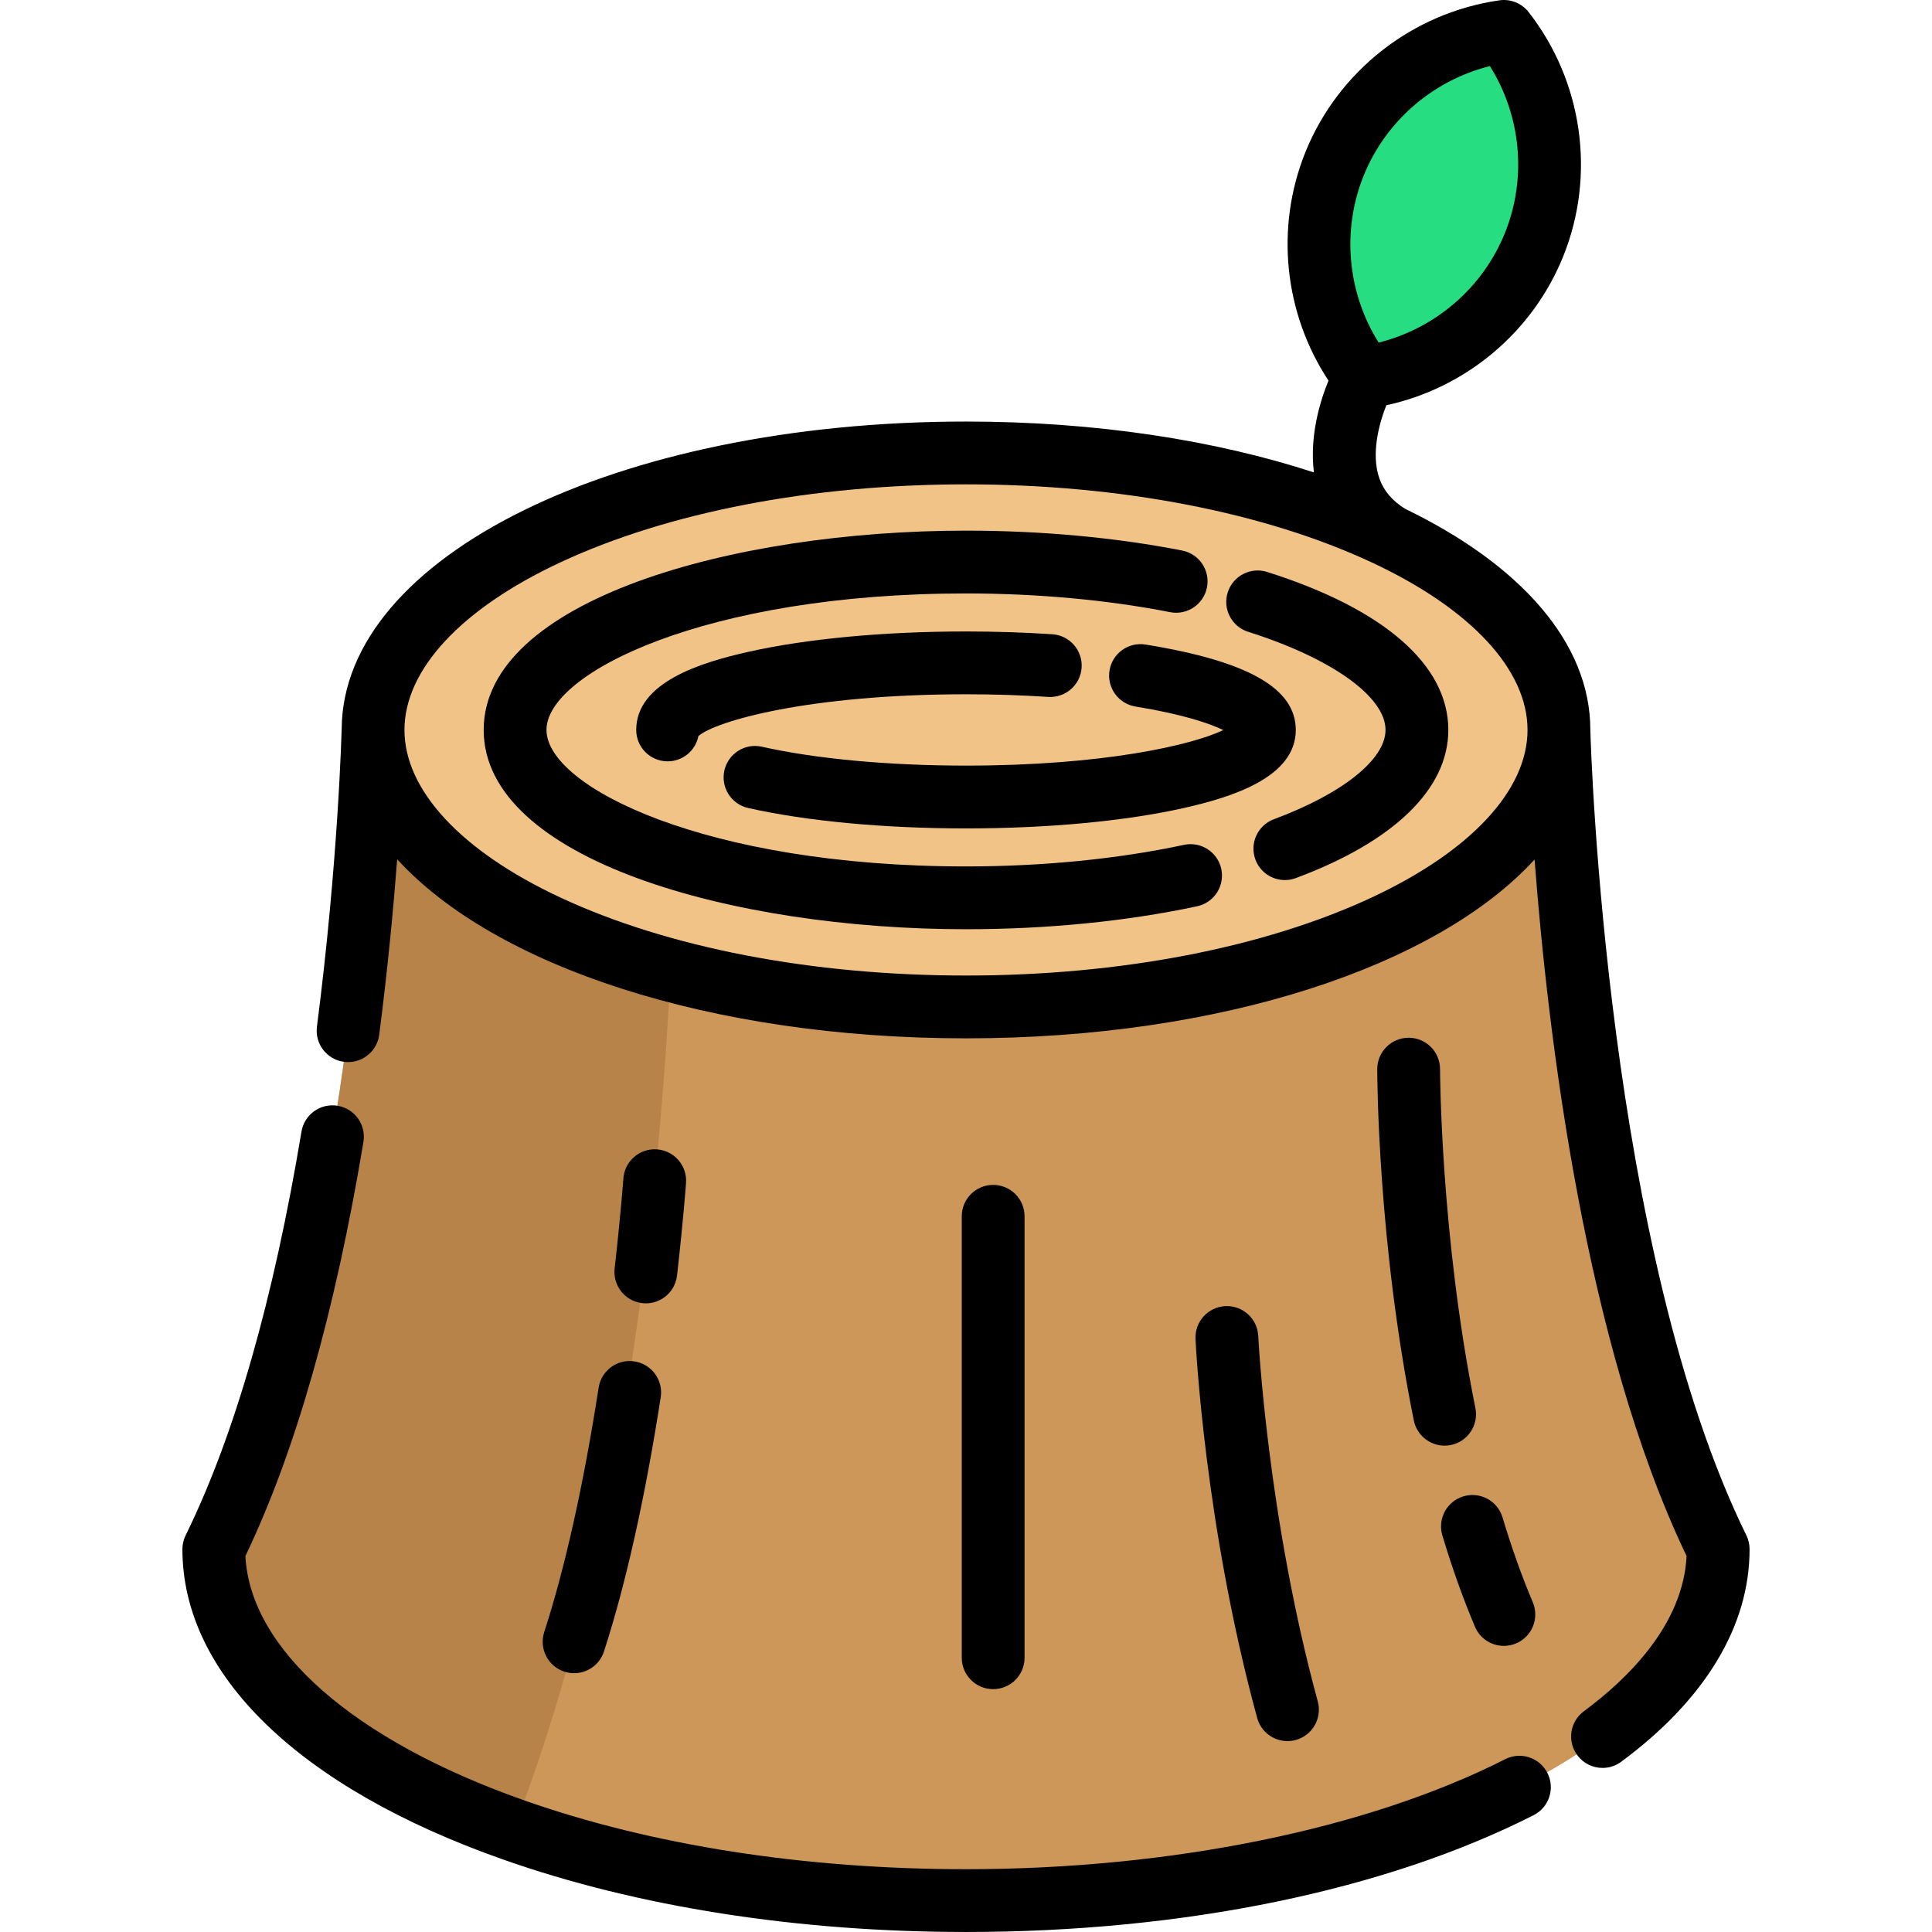 <?xml version="1.0"?>
<svg xmlns="http://www.w3.org/2000/svg" xmlns:xlink="http://www.w3.org/1999/xlink" xmlns:svgjs="http://svgjs.com/svgjs" version="1.1" width="512" height="512" x="0" y="0" viewBox="0 0 512.001 512.001" style="enable-background:new 0 0 512 512" xml:space="preserve" class=""><g>
<path xmlns="http://www.w3.org/2000/svg" style="" d="M455.338,410.556c0,51.43-89.246,93.122-199.343,93.122c-45.041,0-86.607-6.985-119.984-18.765  c-48.195-16.986-79.347-43.974-79.347-74.357c38.916-79.233,42.197-217.109,42.197-217.109H413.13  C413.13,193.446,416.422,331.324,455.338,410.556z" fill="#cc9758" data-original="#cc9758"/>
<path xmlns="http://www.w3.org/2000/svg" style="" d="M178.621,227.339c0,0-0.195,149.667-42.61,257.575c-48.195-16.987-79.347-43.975-79.347-74.358  c38.916-79.233,42.197-217.109,42.197-217.109h68.497L178.621,227.339z" fill="#b78349" data-original="#b78349"/>
<ellipse xmlns="http://www.w3.org/2000/svg" style="" cx="255.999" cy="193.439" rx="157.132" ry="73.412" fill="#f2c386" data-original="#f2c386"/>
<path xmlns="http://www.w3.org/2000/svg" style="" d="M398.538,8.324c-19.498,2.79-37.021,15.593-44.903,35.181c-7.882,19.588-4.108,40.959,8.026,56.475  c19.498-2.79,37.021-15.593,44.903-35.181C414.444,45.212,410.672,23.838,398.538,8.324z" fill="#26de81" data-original="#82b236" class=""/>
<path xmlns="http://www.w3.org/2000/svg" d="M398.898,466.203c-36.528,18.528-88.614,29.154-142.903,29.154c-42.779,0-83.311-6.325-117.218-18.291  c-45.102-15.897-72.464-39.967-73.745-64.695c13.228-27.598,23.749-64.509,31.282-109.753c0.755-4.534-2.309-8.821-6.843-9.576  c-4.537-0.763-8.82,2.309-9.576,6.842c-7.437,44.666-17.767,80.667-30.702,107.003c-0.561,1.142-0.853,2.397-0.853,3.669  c0,33.226,30.946,63.19,84.899,82.205c35.664,12.586,78.111,19.238,122.754,19.238c57.654,0,111.077-10.993,150.432-30.954  c4.099-2.079,5.737-7.088,3.657-11.187C408.004,465.761,402.996,464.124,398.898,466.203z" fill="#000000" data-original="#000000" style="" class=""/>
<path xmlns="http://www.w3.org/2000/svg" d="M335.802,151.572c-4.382-1.385-9.059,1.044-10.444,5.427c-1.385,4.383,1.044,9.059,5.427,10.444  c22.108,6.987,36.392,17.193,36.392,25.999c0,7.802-11.336,16.869-29.582,23.662c-4.307,1.604-6.498,6.396-4.894,10.703  c1.247,3.35,4.423,5.42,7.799,5.42c0.964,0,1.946-0.169,2.903-0.525c26.064-9.706,40.419-23.648,40.419-39.261  C383.821,176.23,366.767,161.361,335.802,151.572z" fill="#000000" data-original="#000000" style="" class=""/>
<path xmlns="http://www.w3.org/2000/svg" d="M313.772,223.896c-17.457,3.74-37.435,5.718-57.772,5.718c-68.88,0-111.175-21.067-111.175-36.172  c0-15.105,42.295-36.172,111.175-36.172c18.867,0,37.569,1.715,54.088,4.961c4.509,0.884,8.884-2.052,9.771-6.562  c0.887-4.509-2.052-8.884-6.561-9.77c-17.558-3.45-37.372-5.273-57.298-5.273c-61.964,0-127.819,18.51-127.819,52.816  S194.038,246.258,256,246.258c21.49,0,42.673-2.105,61.259-6.087c4.494-0.963,7.357-5.386,6.395-9.881  C322.691,225.796,318.262,222.935,313.772,223.896z" fill="#000000" data-original="#000000" style="" class=""/>
<path xmlns="http://www.w3.org/2000/svg" d="M277.79,184.692c4.559,0.288,8.55-3.169,8.852-7.755c0.303-4.586-3.168-8.55-7.755-8.854  c-7.401-0.488-15.1-0.737-22.886-0.737c-21.717,0-42.223,1.921-57.738,5.408c-12.732,2.862-29.658,8.12-29.658,20.688  c0,4.596,3.725,8.322,8.322,8.322c4.045,0,7.414-2.884,8.165-6.706c4.579-3.982,29.301-11.067,70.908-11.067  C263.421,183.99,270.751,184.227,277.79,184.692z" fill="#000000" data-original="#000000" style="" class=""/>
<path xmlns="http://www.w3.org/2000/svg" d="M198.262,214.13c15.517,3.488,36.023,5.408,57.738,5.408c21.717,0,42.223-1.921,57.738-5.408  c12.733-2.862,29.659-8.12,29.659-20.688c0-11.032-12.652-18.223-39.816-22.633c-4.539-0.736-8.811,2.345-9.548,6.882  c-0.736,4.536,2.345,8.811,6.881,9.548c12.435,2.018,19.592,4.462,23.28,6.237c-8.422,4.021-31.875,9.418-68.193,9.418  c-20.524,0-39.734-1.776-54.089-5.003c-4.483-1.01-8.936,1.81-9.944,6.295C190.96,208.67,193.778,213.122,198.262,214.13z" fill="#000000" data-original="#000000" style="" class=""/>
<path xmlns="http://www.w3.org/2000/svg" d="M382.243,406.915c2.603,8.656,5.508,16.792,8.634,24.181c1.344,3.175,4.425,5.082,7.667,5.082  c1.082,0,2.181-0.212,3.24-0.66c4.232-1.791,6.213-6.674,4.421-10.907c-2.893-6.837-5.592-14.404-8.022-22.487  c-1.324-4.401-5.957-6.898-10.367-5.572C383.414,397.873,380.919,402.513,382.243,406.915z" fill="#000000" data-original="#000000" style="" class=""/>
<path xmlns="http://www.w3.org/2000/svg" d="M381.629,283.333c-0.002-4.595-3.726-8.32-8.322-8.32h-0.001c-4.596,0.001-8.321,3.726-8.321,8.322  c0,1.845,0.111,45.725,9.696,93.104c0.799,3.948,4.27,6.673,8.148,6.673c0.547,0,1.102-0.054,1.659-0.166  c4.505-0.911,7.419-5.302,6.507-9.807C381.751,327.454,381.629,283.77,381.629,283.333z" fill="#000000" data-original="#000000" style="" class=""/>
<path xmlns="http://www.w3.org/2000/svg" d="M341.187,461.41c0.725,0,1.461-0.095,2.196-0.295c4.434-1.209,7.048-5.784,5.839-10.218  c-13.345-48.935-15.751-96.374-15.774-96.847c-0.22-4.59-4.119-8.131-8.71-7.914c-4.59,0.22-8.133,4.117-7.915,8.708  c0.095,2.004,2.497,49.668,16.342,100.433C334.172,458.977,337.528,461.41,341.187,461.41z" fill="#000000" data-original="#000000" style="" class=""/>
<path xmlns="http://www.w3.org/2000/svg" d="M263.198,447.644c4.597,0,8.322-3.726,8.322-8.322v-116.99c0-4.596-3.725-8.322-8.322-8.322s-8.322,3.726-8.322,8.322  v116.99C254.876,443.918,258.602,447.644,263.198,447.644z" fill="#000000" data-original="#000000" style="" class=""/>
<path xmlns="http://www.w3.org/2000/svg" d="M158.65,367.73c-4.026,25.866-8.879,47.667-14.426,64.798c-1.415,4.373,0.982,9.066,5.354,10.481  c0.852,0.276,1.717,0.407,2.567,0.407c3.511,0,6.775-2.24,7.916-5.76c5.817-17.967,10.876-40.632,15.037-67.365  c0.707-4.542-2.402-8.796-6.944-9.503C163.604,360.073,159.356,363.189,158.65,367.73z" fill="#000000" data-original="#000000" style="" class=""/>
<path xmlns="http://www.w3.org/2000/svg" d="M171.164,345.402c4.175,0,7.775-3.136,8.258-7.382c1.659-14.598,2.355-24.124,2.383-24.523  c0.332-4.584-3.116-8.568-7.698-8.9c-4.586-0.336-8.571,3.116-8.901,7.698c-0.007,0.094-0.703,9.615-2.321,23.844  c-0.519,4.567,2.762,8.69,7.329,9.209C170.533,345.385,170.85,345.402,171.164,345.402z" fill="#000000" data-original="#000000" style="" class=""/>
<path xmlns="http://www.w3.org/2000/svg" d="M462.808,406.887c-36.968-75.265-41.181-207.379-41.352-213.423c0-0.008,0-0.014,0-0.022c0-23.21-18.648-43.868-49.1-58.611  c-3.388-2.11-5.631-4.748-6.79-7.996c-2.281-6.401-0.148-14.477,1.829-19.441c21.071-4.563,38.787-19.358,46.888-39.49  c8.677-21.569,5.155-46.363-9.19-64.708c-1.835-2.347-4.789-3.536-7.734-3.111c-23.054,3.298-42.767,18.745-51.444,40.312  c-8.027,19.95-5.609,42.654,6.149,60.468c-2.241,5.458-5.054,14.649-3.863,24.327c-26.189-8.543-57.813-13.478-92.204-13.478  c-92.538,0-165.071,35.714-165.447,81.372c-0.002,0.054-0.011,0.108-0.012,0.162c-0.008,0.345-0.885,34.985-6.548,78.829  c-0.588,4.558,2.63,8.732,7.188,9.32c0.362,0.047,0.721,0.07,1.077,0.07c4.121,0,7.701-3.06,8.243-7.257  c2.248-17.408,3.755-33.408,4.76-46.496c25.781,28.248,82.88,47.456,150.74,47.456c67.808,0,124.871-19.177,150.679-47.39  c3.494,45.977,13.301,128.287,40.29,184.593c-0.912,17.956-15.189,32.22-27.231,41.131c-3.694,2.734-4.472,7.946-1.738,11.64  c1.632,2.206,4.147,3.372,6.695,3.372c1.72,0,3.455-0.531,4.944-1.633c22.257-16.472,34.019-35.949,34.019-56.327  C463.66,409.284,463.37,408.029,462.808,406.887z M361.358,46.611c5.847-14.533,18.421-25.337,33.482-29.094  c8.262,13.142,9.849,29.644,4.002,44.177c-5.848,14.531-18.422,25.336-33.484,29.094C357.097,77.644,355.511,61.142,361.358,46.611z   M363.589,237.809C334.99,251.169,296.781,258.526,256,258.526s-78.99-7.358-107.589-20.718  c-26.198-12.239-41.223-28.409-41.223-44.365s15.025-32.128,41.223-44.365C177.011,135.717,215.22,128.36,256,128.36  c40.78,0,78.99,7.358,107.589,20.717c26.198,12.239,41.223,28.409,41.223,44.365S389.787,225.57,363.589,237.809z" fill="#000000" data-original="#000000" style="" class=""/>
<g xmlns="http://www.w3.org/2000/svg">
</g>
<g xmlns="http://www.w3.org/2000/svg">
</g>
<g xmlns="http://www.w3.org/2000/svg">
</g>
<g xmlns="http://www.w3.org/2000/svg">
</g>
<g xmlns="http://www.w3.org/2000/svg">
</g>
<g xmlns="http://www.w3.org/2000/svg">
</g>
<g xmlns="http://www.w3.org/2000/svg">
</g>
<g xmlns="http://www.w3.org/2000/svg">
</g>
<g xmlns="http://www.w3.org/2000/svg">
</g>
<g xmlns="http://www.w3.org/2000/svg">
</g>
<g xmlns="http://www.w3.org/2000/svg">
</g>
<g xmlns="http://www.w3.org/2000/svg">
</g>
<g xmlns="http://www.w3.org/2000/svg">
</g>
<g xmlns="http://www.w3.org/2000/svg">
</g>
<g xmlns="http://www.w3.org/2000/svg">
</g>
</g></svg>
